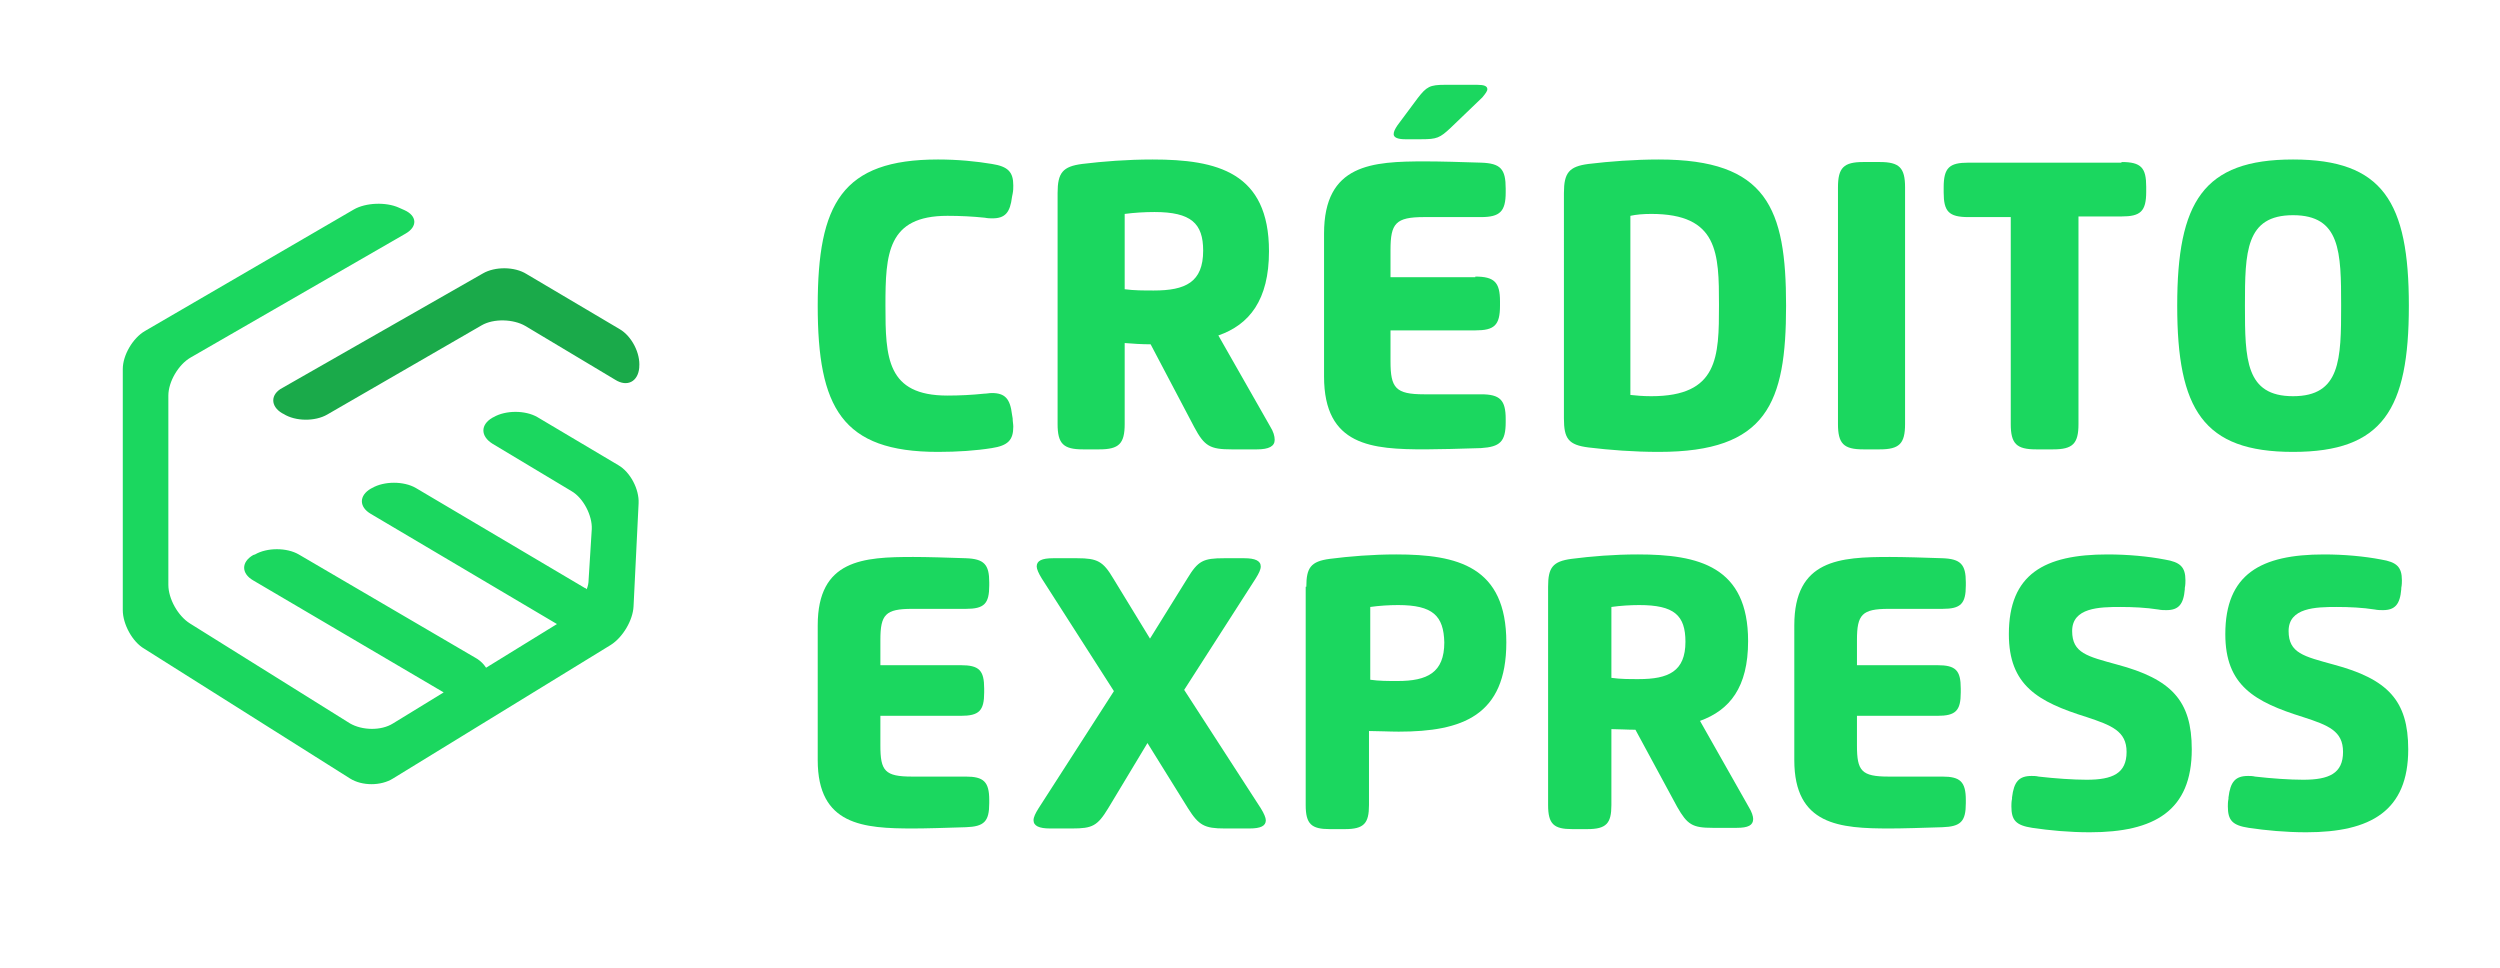 <?xml version="1.0" encoding="utf-8"?>
<!-- Generator: Adobe Illustrator 21.1.0, SVG Export Plug-In . SVG Version: 6.00 Build 0)  -->
<svg version="1.1" id="Camada_1" xmlns="http://www.w3.org/2000/svg" xmlns:xlink="http://www.w3.org/1999/xlink" x="0px" y="0px"
	 viewBox="0 0 395 153" style="enable-background:new 0 0 395 153;" xml:space="preserve">
<style type="text/css">
	.st0{fill:#1BD75F;}
	.st1{fill:#1AAA4A;}
</style>
<g>
	<g>
		<path class="st0" d="M97.7,73.5l-12.8-7.6c-1.9-1.1-5-1.1-6.9,0L77.8,66c-1.9,1.1-1.9,2.9,0,4.1l12.5,7.5c1.9,1.1,3.3,3.9,3.2,6
			l-0.5,8c0,0.5-0.1,1-0.3,1.5c-0.1-0.1-0.2-0.2-0.3-0.2L65.7,77.1c-1.9-1.1-5-1.1-6.9,0l-0.2,0.1c-1.9,1.1-1.9,2.9,0,4L88,98.6
			l-11.2,6.9c-0.4-0.6-0.8-1-1.4-1.4L47.2,87.6c-1.9-1.1-5-1.1-6.9,0L40,87.7c-1.9,1.1-1.9,2.9,0,4l30.1,17.7l-8,4.9
			c-1.9,1.2-4.9,1.1-6.8,0L30,98.5c-1.9-1.2-3.4-3.9-3.4-6.1V62.5c0-2.2,1.6-4.9,3.5-6l34-19.6c1.9-1.1,1.8-2.8-0.2-3.7L63,32.8
			c-2-0.9-5.2-0.8-7.1,0.3l-33,19.2c-1.9,1.1-3.5,3.8-3.5,6v38.1c0,2.2,1.5,5,3.4,6.1L55.3,123c1.9,1.2,4.9,1.2,6.8,0l34.4-21.1
			c1.9-1.2,3.5-3.9,3.6-6.1l0.8-16.3C101,77.3,99.6,74.6,97.7,73.5z"/>
		<g>
			<path class="st1" d="M51.7,65.5c-1.9,1.1-5,1.1-6.9-0.1l-0.2-0.1c-1.9-1.1-1.9-3,0-4l31.7-18.1c1.9-1.1,5-1.1,6.9,0.1L97.9,52
				c1.9,1.1,3.3,3.8,3.1,6v0.1c-0.2,2.2-1.9,3.1-3.8,1.9L83,51.5c-1.9-1.1-5-1.2-6.9-0.1L51.7,65.5z"/>
		</g>
	</g>
	<g>
		<g>
			<path class="st0" d="M155.5,62.2c0.4,0,0.8-0.1,1.2-0.1c2.1,0,2.9,0.9,3.2,3.4l0.1,0.6c0,0.5,0.1,0.9,0.1,1.3
				c0,2.1-0.8,3-3.4,3.4c-2.5,0.4-5.4,0.6-8.5,0.6c-15.2,0-19-7-19-23.1s3.8-23.1,19-23.1c3.2,0,6.1,0.3,8.5,0.7
				c2.6,0.4,3.4,1.3,3.4,3.4c0,0.4,0,0.8-0.1,1.3l-0.1,0.5c-0.3,2.5-1.1,3.4-3.1,3.4c-0.3,0-0.7,0-1.2-0.1c-1.9-0.2-3.9-0.3-5.9-0.3
				c-9.5,0-9.8,6-9.8,14.2s0.2,14.2,9.8,14.2C151.6,62.5,153.6,62.4,155.5,62.2z"/>
			<path class="st0" d="M181.8,54.4c-1.4,0-2.9-0.1-4.1-0.2V67c0,3.1-0.9,4-4,4h-2.6c-3.1,0-4-0.9-4-4V30.5c0-3.2,0.8-4.2,3.9-4.6
				c3.3-0.4,7.1-0.7,11.1-0.7c10.2,0,18.4,2,18.4,14.5c0,7.7-3.1,11.6-8,13.3l8.2,14.4c0.5,0.8,0.7,1.5,0.7,2.1c0,1-0.9,1.5-2.8,1.5
				h-4c-3.4,0-4.3-0.5-5.9-3.5L181.8,54.4z M182.4,33.5c-1.5,0-3.2,0.1-4.7,0.3v11.9c1.5,0.2,3,0.2,4.6,0.2c5,0,7.8-1.3,7.8-6.3
				C190.1,35.3,188.2,33.5,182.4,33.5z"/>
			<path class="st0" d="M233.1,43.7c3,0,3.9,0.9,3.9,3.9v0.7c0,3.1-0.9,3.9-3.9,3.9h-13.4v4.9c0,4.2,0.8,5.2,5.3,5.2h9
				c3,0,3.9,0.9,3.9,3.9v0.5c0,3.1-0.9,3.9-3.9,4.1c-3.1,0.1-6.8,0.2-8.8,0.2c-8.4,0-16-0.5-16-11.5V36.9c0-11,7.6-11.4,16-11.4
				c2.3,0,5.8,0.1,8.8,0.2c3.1,0.1,3.9,1,3.9,4.1v0.6c0,3-0.9,3.9-3.9,3.9h-9c-4.5,0-5.3,1-5.3,5.2v4.3h13.4V43.7z M224,15.5
				c1.4-1.8,1.9-2.1,4.3-2.1h5.1c1.1,0,1.6,0.2,1.6,0.7c0,0.3-0.3,0.7-0.8,1.3l-5,4.8c-1.7,1.6-2.2,1.8-4.6,1.8H222
				c-1.2,0-1.8-0.3-1.8-0.8c0-0.4,0.2-0.8,0.6-1.4L224,15.5z"/>
			<path class="st0" d="M262.1,71.4c-4,0-7.8-0.3-11.1-0.7c-3.2-0.4-3.9-1.4-3.9-4.6V30.5c0-3.2,0.8-4.2,3.9-4.6
				c3.3-0.4,7.3-0.7,11.1-0.7c17.1,0,20.1,7.7,20.1,23.1S279.2,71.4,262.1,71.4z M257.6,62.4c0.9,0.1,2,0.2,3.3,0.2
				c10.6,0,10.7-6.2,10.7-14.4s-0.1-14.4-10.7-14.4c-1.3,0-2.4,0.1-3.3,0.3V62.4z"/>
			<path class="st0" d="M297,25.6c3.1,0,4,0.9,4,4V67c0,3.1-0.9,4-4,4h-2.6c-3.1,0-4-0.9-4-4V29.6c0-3.1,0.9-4,4-4H297z"/>
			<path class="st0" d="M335.2,25.6c3.1,0,3.9,0.9,3.9,3.9v0.8c0,3.1-0.9,3.9-3.9,3.9h-6.8V67c0,3.1-0.9,4-4,4h-2.7
				c-3.1,0-4-0.9-4-4V34.3H311c-3.1,0-3.9-0.9-3.9-3.9v-0.8c0-3.1,0.9-3.9,3.9-3.9h24.2V25.6z"/>
			<path class="st0" d="M380.6,48.3c0,16.4-4.1,23.1-18.3,23.1c-14.2,0-18.3-6.7-18.3-23.1s4.1-23.1,18.3-23.1
				C376.5,25.2,380.6,31.9,380.6,48.3z M354.7,48.3c0,8.5,0.1,14.3,7.6,14.3s7.6-5.8,7.6-14.3S369.8,34,362.3,34
				S354.7,39.8,354.7,48.3z"/>
		</g>
		<g>
			<path class="st0" d="M151.8,105.1c2.9,0,3.7,0.8,3.7,3.7v0.6c0,2.9-0.8,3.7-3.7,3.7h-12.7v4.7c0,4,0.7,4.9,5,4.9h8.5
				c2.8,0,3.7,0.8,3.7,3.7v0.5c0,2.9-0.8,3.7-3.7,3.8c-3,0.1-6.4,0.2-8.3,0.2c-7.9,0-15.1-0.5-15.1-10.8V98.8
				c0-10.4,7.2-10.8,15.1-10.8c2.1,0,5.5,0.1,8.3,0.2c2.9,0.1,3.7,1,3.7,3.8v0.5c0,2.9-0.8,3.7-3.7,3.7h-8.5c-4.2,0-5,0.9-5,4.9v4
				H151.8z"/>
			<path class="st0" d="M199.2,127.7c0.5,0.8,0.8,1.5,0.8,1.9c0,0.9-0.8,1.3-2.6,1.3h-3.9c-3.2,0-4.1-0.5-5.8-3.2l-6.4-10.3
				l-6.2,10.3c-1.7,2.8-2.5,3.2-5.7,3.2h-3.5c-1.7,0-2.6-0.4-2.6-1.3c0-0.5,0.3-1.1,0.8-1.9l11.9-18.5l-11.4-17.8
				c-0.5-0.8-0.8-1.5-0.8-1.9c0-0.9,0.8-1.3,2.6-1.3h3.8c3.2,0,4.1,0.5,5.7,3.2l5.8,9.5l5.9-9.5c1.7-2.8,2.5-3.2,5.8-3.2h3.2
				c1.7,0,2.6,0.4,2.6,1.3c0,0.5-0.3,1.1-0.8,1.9L187.1,109L199.2,127.7z"/>
			<path class="st0" d="M206.4,92.7c0-3,0.7-4,3.7-4.4c3.1-0.4,6.8-0.7,10.5-0.7c9.7,0,17.4,1.9,17.4,13.9c0,11.6-7,14.1-17,14.1
				c-1.5,0-3.3-0.1-4.7-0.1v11.7c0,2.9-0.8,3.8-3.8,3.8h-2.4c-2.9,0-3.8-0.8-3.8-3.8V92.7H206.4z M220.9,95.6c-1.4,0-3,0.1-4.4,0.3
				v11.5c1.4,0.2,2.8,0.2,4.3,0.2c4.7,0,7.4-1.3,7.4-6.1C228.1,97.3,226.4,95.6,220.9,95.6z"/>
			<path class="st0" d="M258.4,115.3c-1.3,0-2.7-0.1-3.8-0.1v12c0,2.9-0.8,3.8-3.8,3.8h-2.4c-2.9,0-3.8-0.8-3.8-3.8V92.7
				c0-3,0.7-4,3.7-4.4c3.1-0.4,6.7-0.7,10.5-0.7c9.6,0,17.4,1.9,17.4,13.7c0,7.3-2.9,10.9-7.6,12.6l7.7,13.6
				c0.5,0.8,0.7,1.5,0.7,1.9c0,1-0.8,1.4-2.6,1.4h-3.8c-3.2,0-4-0.5-5.6-3.3L258.4,115.3z M259,95.6c-1.4,0-3,0.1-4.4,0.3v11.2
				c1.4,0.2,2.8,0.2,4.3,0.2c4.7,0,7.4-1.2,7.4-5.9C266.3,97.2,264.5,95.6,259,95.6z"/>
			<path class="st0" d="M306.1,105.1c2.9,0,3.7,0.8,3.7,3.7v0.6c0,2.9-0.8,3.7-3.7,3.7h-12.7v4.7c0,4,0.7,4.9,5,4.9h8.5
				c2.8,0,3.7,0.8,3.7,3.7v0.5c0,2.9-0.8,3.7-3.7,3.8c-3,0.1-6.4,0.2-8.3,0.2c-7.9,0-15.1-0.5-15.1-10.8V98.8
				c0-10.4,7.2-10.8,15.1-10.8c2.1,0,5.5,0.1,8.3,0.2c2.9,0.1,3.7,1,3.7,3.8v0.5c0,2.9-0.8,3.7-3.7,3.7h-8.5c-4.2,0-5,0.9-5,4.9v4
				H306.1z"/>
			<path class="st0" d="M329.7,113.3c-7.7-2.4-12.3-5-12.3-13.1c0-9.5,5.6-12.6,15.6-12.6c3.2,0,6.4,0.3,9,0.8
				c2.5,0.4,3.3,1.2,3.3,3.3c0,0.3,0,0.7-0.1,1.2v0.2c-0.2,2.4-1,3.3-2.9,3.3c-0.4,0-0.8,0-1.3-0.1c-1.9-0.3-4-0.4-6-0.4
				c-3.3,0-7.6,0.1-7.6,3.8c0,3.5,2.4,4,7.1,5.3c8.6,2.3,11.8,5.7,11.8,13.4c0,9.7-5.9,13.1-16.1,13.1c-3.3,0-6.4-0.3-9.1-0.7
				c-2.6-0.4-3.3-1.2-3.3-3.4c0-0.3,0-0.7,0.1-1.2V126c0.3-2.5,1.1-3.4,3.1-3.4c0.3,0,0.7,0,1.1,0.1c2.6,0.3,5.5,0.5,7.6,0.5
				c4.1,0,6.3-1,6.3-4.4C336,115.5,333.6,114.6,329.7,113.3z"/>
			<path class="st0" d="M363.9,113.3c-7.7-2.4-12.3-5-12.3-13.1c0-9.5,5.6-12.6,15.6-12.6c3.2,0,6.4,0.3,9,0.8
				c2.5,0.4,3.3,1.2,3.3,3.3c0,0.3,0,0.7-0.1,1.2v0.2c-0.2,2.4-1,3.3-2.9,3.3c-0.4,0-0.8,0-1.3-0.1c-1.9-0.3-4-0.4-6-0.4
				c-3.3,0-7.6,0.1-7.6,3.8c0,3.5,2.4,4,7.1,5.3c8.6,2.3,11.8,5.7,11.8,13.4c0,9.7-5.9,13.1-16.1,13.1c-3.3,0-6.4-0.3-9.1-0.7
				c-2.6-0.4-3.3-1.2-3.3-3.4c0-0.3,0-0.7,0.1-1.2V126c0.3-2.5,1.1-3.4,3.1-3.4c0.3,0,0.7,0,1.1,0.1c2.6,0.3,5.5,0.5,7.6,0.5
				c4.1,0,6.3-1,6.3-4.4C370.2,115.5,367.9,114.6,363.9,113.3z"/>
		</g>
	</g>
</g>
</svg>
